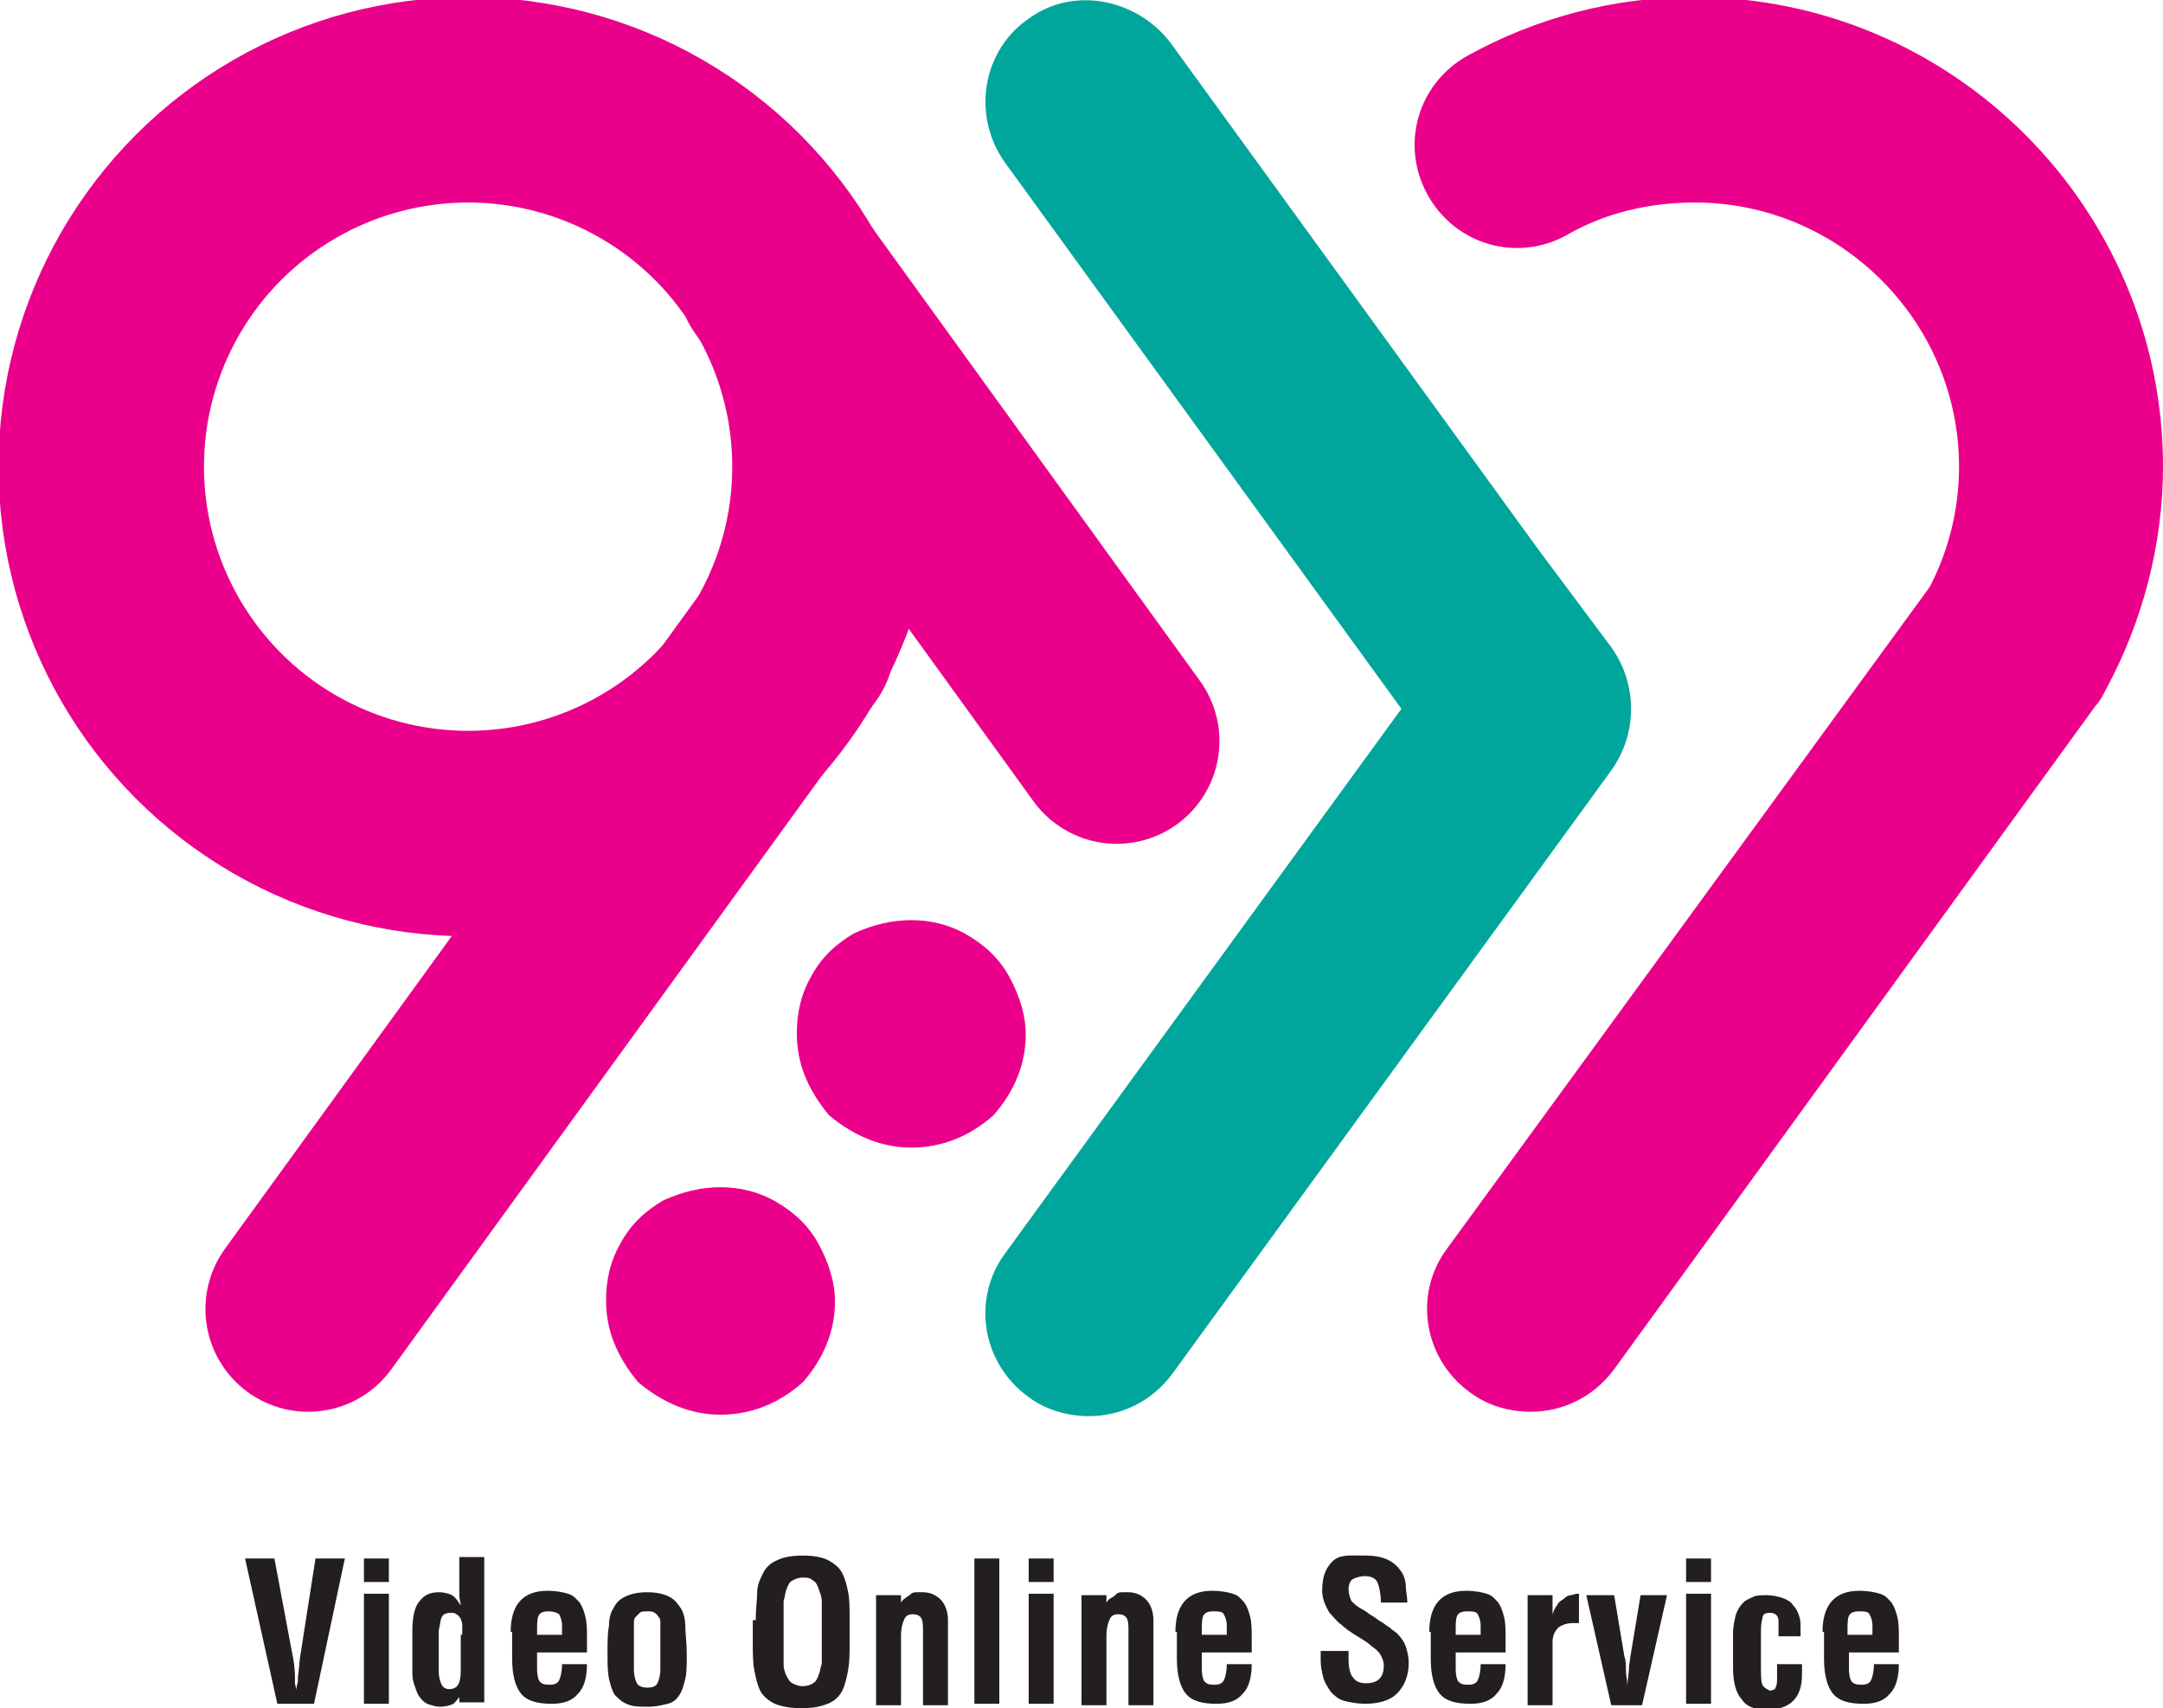 <?xml version="1.0" encoding="utf-8"?>
<!-- Generator: Adobe Illustrator 20.0.0, SVG Export Plug-In . SVG Version: 6.00 Build 0)  -->
<svg version="1.1" id="Layer_1" xmlns="http://www.w3.org/2000/svg" xmlns:xlink="http://www.w3.org/1999/xlink" x="0px" y="0px"
	 viewBox="0 0 147.4 116.4" style="enable-background:new 0 0 147.4 116.4;" xml:space="preserve">
<style type="text/css">
	.st0{fill:#EB008B;}
	.st1{fill:none;stroke:#EB008B;stroke-width:14;stroke-miterlimit:10;}
	.st2{fill:none;stroke:#EB008B;stroke-width:14;stroke-linecap:round;stroke-miterlimit:10;}
	.st3{fill:none;stroke:#EC1C24;stroke-width:14;stroke-linecap:round;stroke-miterlimit:10;}
	.st4{fill:#00A69C;}
	.st5{fill:#231F20;}
</style>
<path class="st0" d="M49.1,80.9c1.3,0,2.6,0.3,3.8,1c1.2,0.7,2.2,1.6,2.9,2.9c0.7,1.3,1.1,2.6,1.1,3.9c0,1.9-0.7,3.8-2.2,5.5
	c0,0,0,0,0,0c-1.7,1.5-3.6,2.2-5.6,2.2c-1.9,0-3.8-0.7-5.6-2.2c-1.5-1.8-2.2-3.6-2.2-5.6c0-1.4,0.3-2.7,1-3.9
	c0.7-1.3,1.7-2.2,2.9-2.9C46.5,81.2,47.8,80.9,49.1,80.9z"/>
<path class="st0" d="M62.1,62.7c1.3,0,2.6,0.3,3.8,1c1.2,0.7,2.2,1.6,2.9,2.9c0.7,1.3,1.1,2.6,1.1,3.9c0,1.9-0.7,3.8-2.2,5.5
	c0,0,0,0,0,0c-1.7,1.5-3.6,2.2-5.6,2.2c-1.9,0-3.8-0.7-5.6-2.2c-1.5-1.8-2.2-3.6-2.2-5.6c0-1.4,0.3-2.7,1-3.9
	c0.7-1.3,1.7-2.2,2.9-2.9C59.5,63,60.8,62.7,62.1,62.7z"/>
<circle class="st1" cx="31.9" cy="31.8" r="25"/>
<line class="st2" x1="54" y1="43.7" x2="21" y2="89.2"/>
<line class="st2" x1="53.1" y1="18.7" x2="76.1" y2="50.5"/>
<path class="st0" d="M147.4,31.8c0-17.6-14.3-32-32-32c-5.4,0-10.7,1.4-15.4,4c-3.4,1.9-4.6,6.1-2.7,9.5c1.9,3.4,6.1,4.6,9.5,2.7
	c2.6-1.5,5.6-2.2,8.7-2.2c9.9,0,18,8.1,18,18c0,2.9-0.7,5.7-2,8.2L98.6,85.1c-2.3,3.1-1.6,7.5,1.6,9.8c1.2,0.9,2.7,1.3,4.1,1.3
	c2.2,0,4.3-1,5.7-2.9l32.8-45.2c0.3-0.3,0.5-0.7,0.7-1.1C146,42.4,147.4,37.1,147.4,31.8z"/>
<path class="st3" d="M57.3,24.6"/>
<path class="st4" d="M104.8,37.4L79.9,3.1C77.7,0,73.3-1,70.2,1.2c-3.3,2.2-4,6.7-1.7,9.9l27,37.2L68.5,85.4
	c-2.3,3.1-1.6,7.5,1.6,9.8c1.2,0.9,2.7,1.3,4.1,1.3c2.2,0,4.3-1,5.7-2.9l25.1-34.5l4.8-6.6c1.8-2.5,1.8-5.9,0-8.4L104.8,37.4z"/>
<g>
	<path class="st5" d="M21.5,106.2h2l-2.1,9.9h-2.5l-2.2-9.9h2l1.2,6.4c0.1,0.5,0.2,1,0.2,1.7c0,0,0,0.1,0,0.3c0,0.3,0.1,0.4,0.1,0.6
		h0c0-0.1,0-0.3,0.1-0.6c0-0.1,0-0.2,0-0.3c0.1-0.7,0.1-1.2,0.2-1.7L21.5,106.2z"/>
	<path class="st5" d="M24.8,107.8v-1.6h1.7v1.6H24.8z M24.8,116.1v-7.5h1.7v7.5H24.8z"/>
	<path class="st5" d="M31.5,115.3L31.5,115.3c-0.2,0.4-0.4,0.6-0.6,0.8c-0.2,0.1-0.5,0.2-0.9,0.2c-0.3,0-0.6-0.1-0.9-0.2
		c-0.2-0.1-0.4-0.3-0.6-0.6c-0.1-0.2-0.2-0.5-0.3-0.8c-0.1-0.3-0.1-0.6-0.1-0.9v-2.7c0-1,0.2-1.7,0.5-2c0.3-0.4,0.7-0.6,1.3-0.6
		c0.4,0,0.7,0.1,0.9,0.2c0.2,0.1,0.4,0.4,0.6,0.7h0c0-0.2-0.1-0.4-0.1-0.7v-2.6h1.7v9.9h-1.7V115.3z M31.5,111.4c0,0,0-0.1,0-0.1
		l0-0.1c0-0.2,0-0.3,0-0.5s-0.1-0.3-0.1-0.4c-0.1-0.1-0.1-0.2-0.3-0.3c-0.1-0.1-0.2-0.1-0.4-0.1c-0.3,0-0.5,0.1-0.6,0.3
		c-0.1,0.2-0.1,0.5-0.2,0.9c0,0.1,0,0.2,0,0.3v2.5c0,0.4,0.1,0.7,0.2,0.9c0.1,0.2,0.3,0.3,0.5,0.3c0.6,0,0.8-0.4,0.8-1.3V111.4z"/>
	<path class="st5" d="M34.8,111.2c0-1.8,0.8-2.8,2.5-2.8c0.6,0,1.1,0.1,1.4,0.2c0.4,0.1,0.6,0.4,0.8,0.6c0.2,0.3,0.3,0.6,0.4,1
		c0.1,0.4,0.1,0.9,0.1,1.4v1h-3.4v1.1c0,0.5,0.1,0.8,0.2,0.9c0.2,0.2,0.4,0.2,0.7,0.2c0.3,0,0.5-0.1,0.6-0.3
		c0.1-0.2,0.2-0.6,0.2-1.1H40c0,0.9-0.2,1.6-0.6,2c-0.4,0.5-1,0.7-1.8,0.7c-1,0-1.7-0.2-2.1-0.7s-0.6-1.3-0.6-2.4V111.2z
		 M38.3,111.4v-0.6c0-0.4-0.1-0.6-0.2-0.8c-0.1-0.1-0.4-0.2-0.7-0.2c-0.4,0-0.6,0.1-0.7,0.3c-0.1,0.2-0.1,0.6-0.1,1v0.3H38.3z"/>
	<path class="st5" d="M42.7,116.1c-0.3-0.1-0.6-0.4-0.8-0.6c-0.2-0.3-0.3-0.7-0.4-1.1c-0.1-0.5-0.1-1-0.1-1.7c0-0.8,0-1.4,0.1-1.9
		c0-0.5,0.1-0.9,0.3-1.2c0.2-0.4,0.4-0.6,0.8-0.8c0.4-0.2,0.9-0.3,1.5-0.3c0.6,0,1.1,0.1,1.5,0.3c0.4,0.2,0.6,0.5,0.8,0.8
		s0.3,0.8,0.3,1.2c0,0.5,0.1,1.1,0.1,1.9c0,0.7,0,1.3-0.1,1.7c-0.1,0.4-0.2,0.8-0.4,1.1c-0.2,0.3-0.4,0.5-0.8,0.6s-0.8,0.2-1.3,0.2
		C43.5,116.3,43.1,116.3,42.7,116.1z M43.2,113.7c0,0.5,0.1,0.8,0.2,1c0.1,0.2,0.4,0.3,0.7,0.3c0.4,0,0.6-0.1,0.7-0.3
		c0.1-0.2,0.2-0.5,0.2-1v-2.5c0-0.2,0-0.4,0-0.6c0-0.1,0-0.3-0.1-0.4c-0.1-0.1-0.1-0.2-0.3-0.3c-0.1-0.1-0.3-0.1-0.5-0.1
		c-0.2,0-0.4,0-0.5,0.1c-0.1,0.1-0.2,0.2-0.3,0.3s-0.1,0.3-0.1,0.4c0,0.1,0,0.3,0,0.6V113.7z"/>
	<path class="st5" d="M51.5,110.4c0-0.8,0.1-1.4,0.1-1.9s0.2-0.9,0.4-1.3c0.2-0.4,0.5-0.7,1-0.9c0.4-0.2,1-0.3,1.7-0.3
		c0.7,0,1.3,0.1,1.7,0.3c0.4,0.2,0.8,0.5,1,0.9s0.3,0.8,0.4,1.3c0.1,0.5,0.1,1.1,0.1,1.9v1.4c0,0.8,0,1.4-0.1,2
		c-0.1,0.5-0.2,1-0.4,1.4c-0.2,0.4-0.5,0.7-1,0.9s-1,0.3-1.8,0.3c-0.7,0-1.3-0.1-1.8-0.3c-0.4-0.2-0.8-0.5-1-0.9
		c-0.2-0.4-0.3-0.9-0.4-1.4c-0.1-0.5-0.1-1.2-0.1-2V110.4z M53.4,112.7c0,0.3,0,0.5,0,0.8c0,0.2,0.1,0.5,0.2,0.7s0.2,0.4,0.4,0.5
		c0.2,0.1,0.4,0.2,0.7,0.2c0.3,0,0.6-0.1,0.7-0.2c0.2-0.1,0.3-0.3,0.4-0.6c0.1-0.2,0.1-0.5,0.2-0.7c0-0.2,0-0.5,0-0.9V110
		c0-0.3,0-0.6,0-0.9c0-0.3-0.1-0.5-0.2-0.8s-0.2-0.5-0.4-0.6c-0.2-0.2-0.4-0.2-0.7-0.2c-0.3,0-0.5,0.1-0.7,0.2
		c-0.2,0.1-0.3,0.3-0.4,0.6c-0.1,0.2-0.1,0.5-0.2,0.8c0,0.3,0,0.6,0,1V112.7z"/>
	<path class="st5" d="M61.3,109.4L61.3,109.4c0.1-0.2,0.2-0.4,0.4-0.5c0.1-0.1,0.3-0.2,0.4-0.3c0.1-0.1,0.3-0.1,0.4-0.1
		c0.1,0,0.3,0,0.4,0c0.5,0,0.9,0.2,1.2,0.5c0.3,0.3,0.5,0.8,0.5,1.4v5.8h-1.7v-5c0-0.4,0-0.7-0.1-0.9c-0.1-0.2-0.3-0.3-0.6-0.3
		c-0.3,0-0.5,0.1-0.6,0.4c-0.1,0.2-0.2,0.6-0.2,1v4.8h-1.7v-7.5h1.7V109.4z"/>
	<path class="st5" d="M66.4,116.1v-9.9h1.7v9.9H66.4z"/>
	<path class="st5" d="M70.1,107.8v-1.6h1.7v1.6H70.1z M70.1,116.1v-7.5h1.7v7.5H70.1z"/>
	<path class="st5" d="M75.3,109.4L75.3,109.4c0.1-0.2,0.2-0.4,0.4-0.5s0.3-0.2,0.4-0.3c0.1-0.1,0.3-0.1,0.4-0.1c0.1,0,0.3,0,0.4,0
		c0.5,0,0.9,0.2,1.2,0.5s0.5,0.8,0.5,1.4v5.8h-1.7v-5c0-0.4,0-0.7-0.1-0.9c-0.1-0.2-0.3-0.3-0.6-0.3c-0.3,0-0.5,0.1-0.6,0.4
		c-0.1,0.2-0.2,0.6-0.2,1v4.8h-1.7v-7.5h1.7V109.4z"/>
	<path class="st5" d="M80.1,111.2c0-1.8,0.8-2.8,2.5-2.8c0.6,0,1.1,0.1,1.4,0.2c0.4,0.1,0.6,0.4,0.8,0.6c0.2,0.3,0.3,0.6,0.4,1
		c0.1,0.4,0.1,0.9,0.1,1.4v1h-3.4v1.1c0,0.5,0.1,0.8,0.2,0.9c0.2,0.2,0.4,0.2,0.7,0.2s0.5-0.1,0.6-0.3c0.1-0.2,0.2-0.6,0.2-1.1h1.7
		c0,0.9-0.2,1.6-0.6,2c-0.4,0.5-1,0.7-1.8,0.7c-1,0-1.7-0.2-2.1-0.7c-0.4-0.5-0.6-1.3-0.6-2.4V111.2z M83.6,111.4v-0.6
		c0-0.4-0.1-0.6-0.2-0.8s-0.4-0.2-0.7-0.2c-0.4,0-0.6,0.1-0.7,0.3c-0.1,0.2-0.1,0.6-0.1,1v0.3H83.6z"/>
	<path class="st5" d="M94.1,109.2c0-0.6-0.1-1-0.2-1.3c-0.1-0.3-0.4-0.5-0.9-0.5c-0.3,0-0.6,0.1-0.8,0.2c-0.2,0.1-0.3,0.4-0.3,0.7
		c0,0.3,0.1,0.6,0.2,0.8c0.2,0.2,0.4,0.4,0.8,0.6l0,0c0.2,0.1,0.4,0.3,0.6,0.4c0.2,0.1,0.4,0.3,0.6,0.4c0.2,0.1,0.4,0.3,0.6,0.4
		c0.2,0.2,0.4,0.3,0.5,0.4c0.3,0.3,0.5,0.6,0.6,0.9c0.1,0.3,0.2,0.7,0.2,1.1c0,0.9-0.3,1.6-0.8,2.1s-1.3,0.7-2.2,0.7
		c-0.5,0-1-0.1-1.4-0.2c-0.4-0.1-0.7-0.4-0.9-0.6c-0.2-0.3-0.4-0.6-0.5-0.9c-0.1-0.4-0.2-0.8-0.2-1.2v-0.7h1.9v0.6
		c0,0.5,0.1,1,0.3,1.2c0.2,0.3,0.5,0.4,0.9,0.4c0.8,0,1.2-0.4,1.2-1.2c0-0.3-0.1-0.5-0.2-0.7s-0.3-0.4-0.6-0.6
		c-0.2-0.2-0.5-0.4-1-0.7c-0.5-0.3-0.9-0.6-1.1-0.8c-0.3-0.2-0.5-0.5-0.8-0.8c-0.3-0.5-0.5-1-0.5-1.5c0-0.9,0.2-1.5,0.7-2
		S92,106,93,106c0.7,0,1.2,0.1,1.6,0.3c0.4,0.2,0.7,0.5,0.9,0.8c0.2,0.3,0.3,0.7,0.3,1c0,0.3,0.1,0.7,0.1,1v0.1H94.1z"/>
	<path class="st5" d="M97.4,111.2c0-1.8,0.8-2.8,2.5-2.8c0.6,0,1.1,0.1,1.4,0.2c0.4,0.1,0.6,0.4,0.8,0.6c0.2,0.3,0.3,0.6,0.4,1
		c0.1,0.4,0.1,0.9,0.1,1.4v1h-3.4v1.1c0,0.5,0.1,0.8,0.2,0.9c0.2,0.2,0.4,0.2,0.7,0.2s0.5-0.1,0.6-0.3c0.1-0.2,0.2-0.6,0.2-1.1h1.7
		c0,0.9-0.2,1.6-0.6,2c-0.4,0.5-1,0.7-1.8,0.7c-1,0-1.7-0.2-2.1-0.7c-0.4-0.5-0.6-1.3-0.6-2.4V111.2z M100.9,111.4v-0.6
		c0-0.4-0.1-0.6-0.2-0.8s-0.4-0.2-0.7-0.2c-0.4,0-0.6,0.1-0.7,0.3c-0.1,0.2-0.1,0.6-0.1,1v0.3H100.9z"/>
	<path class="st5" d="M105.8,110L105.8,110c0.1-0.3,0.2-0.5,0.3-0.6c0.1-0.2,0.2-0.3,0.4-0.4c0.2-0.2,0.4-0.3,0.5-0.3
		c0.2,0,0.3-0.1,0.5-0.1h0.1v2c-0.1,0-0.1,0-0.2,0c-0.1,0-0.1,0-0.2,0c-0.4,0-0.7,0.1-1,0.3c-0.2,0.2-0.4,0.5-0.4,1v4.3h-1.7v-7.5
		h1.7V110z"/>
	<path class="st5" d="M108.1,108.7h1.9l0.7,4.2c0.1,0.2,0.1,0.6,0.1,0.9c0,0.4,0.1,0.7,0.1,1.1l0,0.2h0l0-0.2c0-0.4,0.1-0.8,0.1-1.1
		c0-0.4,0.1-0.7,0.1-0.9l0.7-4.2h1.8l-1.7,7.5h-2.1L108.1,108.7z"/>
	<path class="st5" d="M114.9,107.8v-1.6h1.7v1.6H114.9z M114.9,116.1v-7.5h1.7v7.5H114.9z"/>
	<path class="st5" d="M121.2,111.3v-0.8c0-0.4-0.2-0.6-0.6-0.6c-0.3,0-0.5,0.1-0.5,0.4c-0.1,0.3-0.1,0.7-0.1,1.3v1.8
		c0,0.7,0,1.2,0.1,1.4c0.1,0.2,0.3,0.3,0.5,0.4c0.2,0,0.4-0.1,0.4-0.2c0.1-0.2,0.1-0.4,0.1-0.8l0-0.1v-0.7h1.7v0.7
		c0,0.8-0.2,1.4-0.6,1.8c-0.4,0.4-1,0.6-1.8,0.6c-0.8,0-1.4-0.2-1.7-0.7c-0.4-0.4-0.6-1.2-0.6-2.1v-2.4c0-0.5,0.1-0.9,0.2-1.3
		c0.1-0.3,0.3-0.6,0.5-0.8s0.5-0.3,0.7-0.4s0.6-0.1,0.9-0.1c0.4,0,0.8,0.1,1.1,0.2c0.3,0.1,0.6,0.3,0.7,0.5c0.2,0.2,0.3,0.4,0.4,0.7
		c0.1,0.3,0.1,0.5,0.1,0.8v0.6H121.2z"/>
	<path class="st5" d="M124.2,111.2c0-1.8,0.8-2.8,2.5-2.8c0.6,0,1.1,0.1,1.4,0.2c0.4,0.1,0.6,0.4,0.8,0.6c0.2,0.3,0.3,0.6,0.4,1
		c0.1,0.4,0.1,0.9,0.1,1.4v1h-3.4v1.1c0,0.5,0.1,0.8,0.2,0.9c0.2,0.2,0.4,0.2,0.7,0.2s0.5-0.1,0.6-0.3c0.1-0.2,0.2-0.6,0.2-1.1h1.7
		c0,0.9-0.2,1.6-0.6,2c-0.4,0.5-1,0.7-1.8,0.7c-1,0-1.7-0.2-2.1-0.7c-0.4-0.5-0.6-1.3-0.6-2.4V111.2z M127.6,111.4v-0.6
		c0-0.4-0.1-0.6-0.2-0.8s-0.4-0.2-0.7-0.2c-0.4,0-0.6,0.1-0.7,0.3c-0.1,0.2-0.1,0.6-0.1,1v0.3H127.6z"/>
</g>
</svg>
